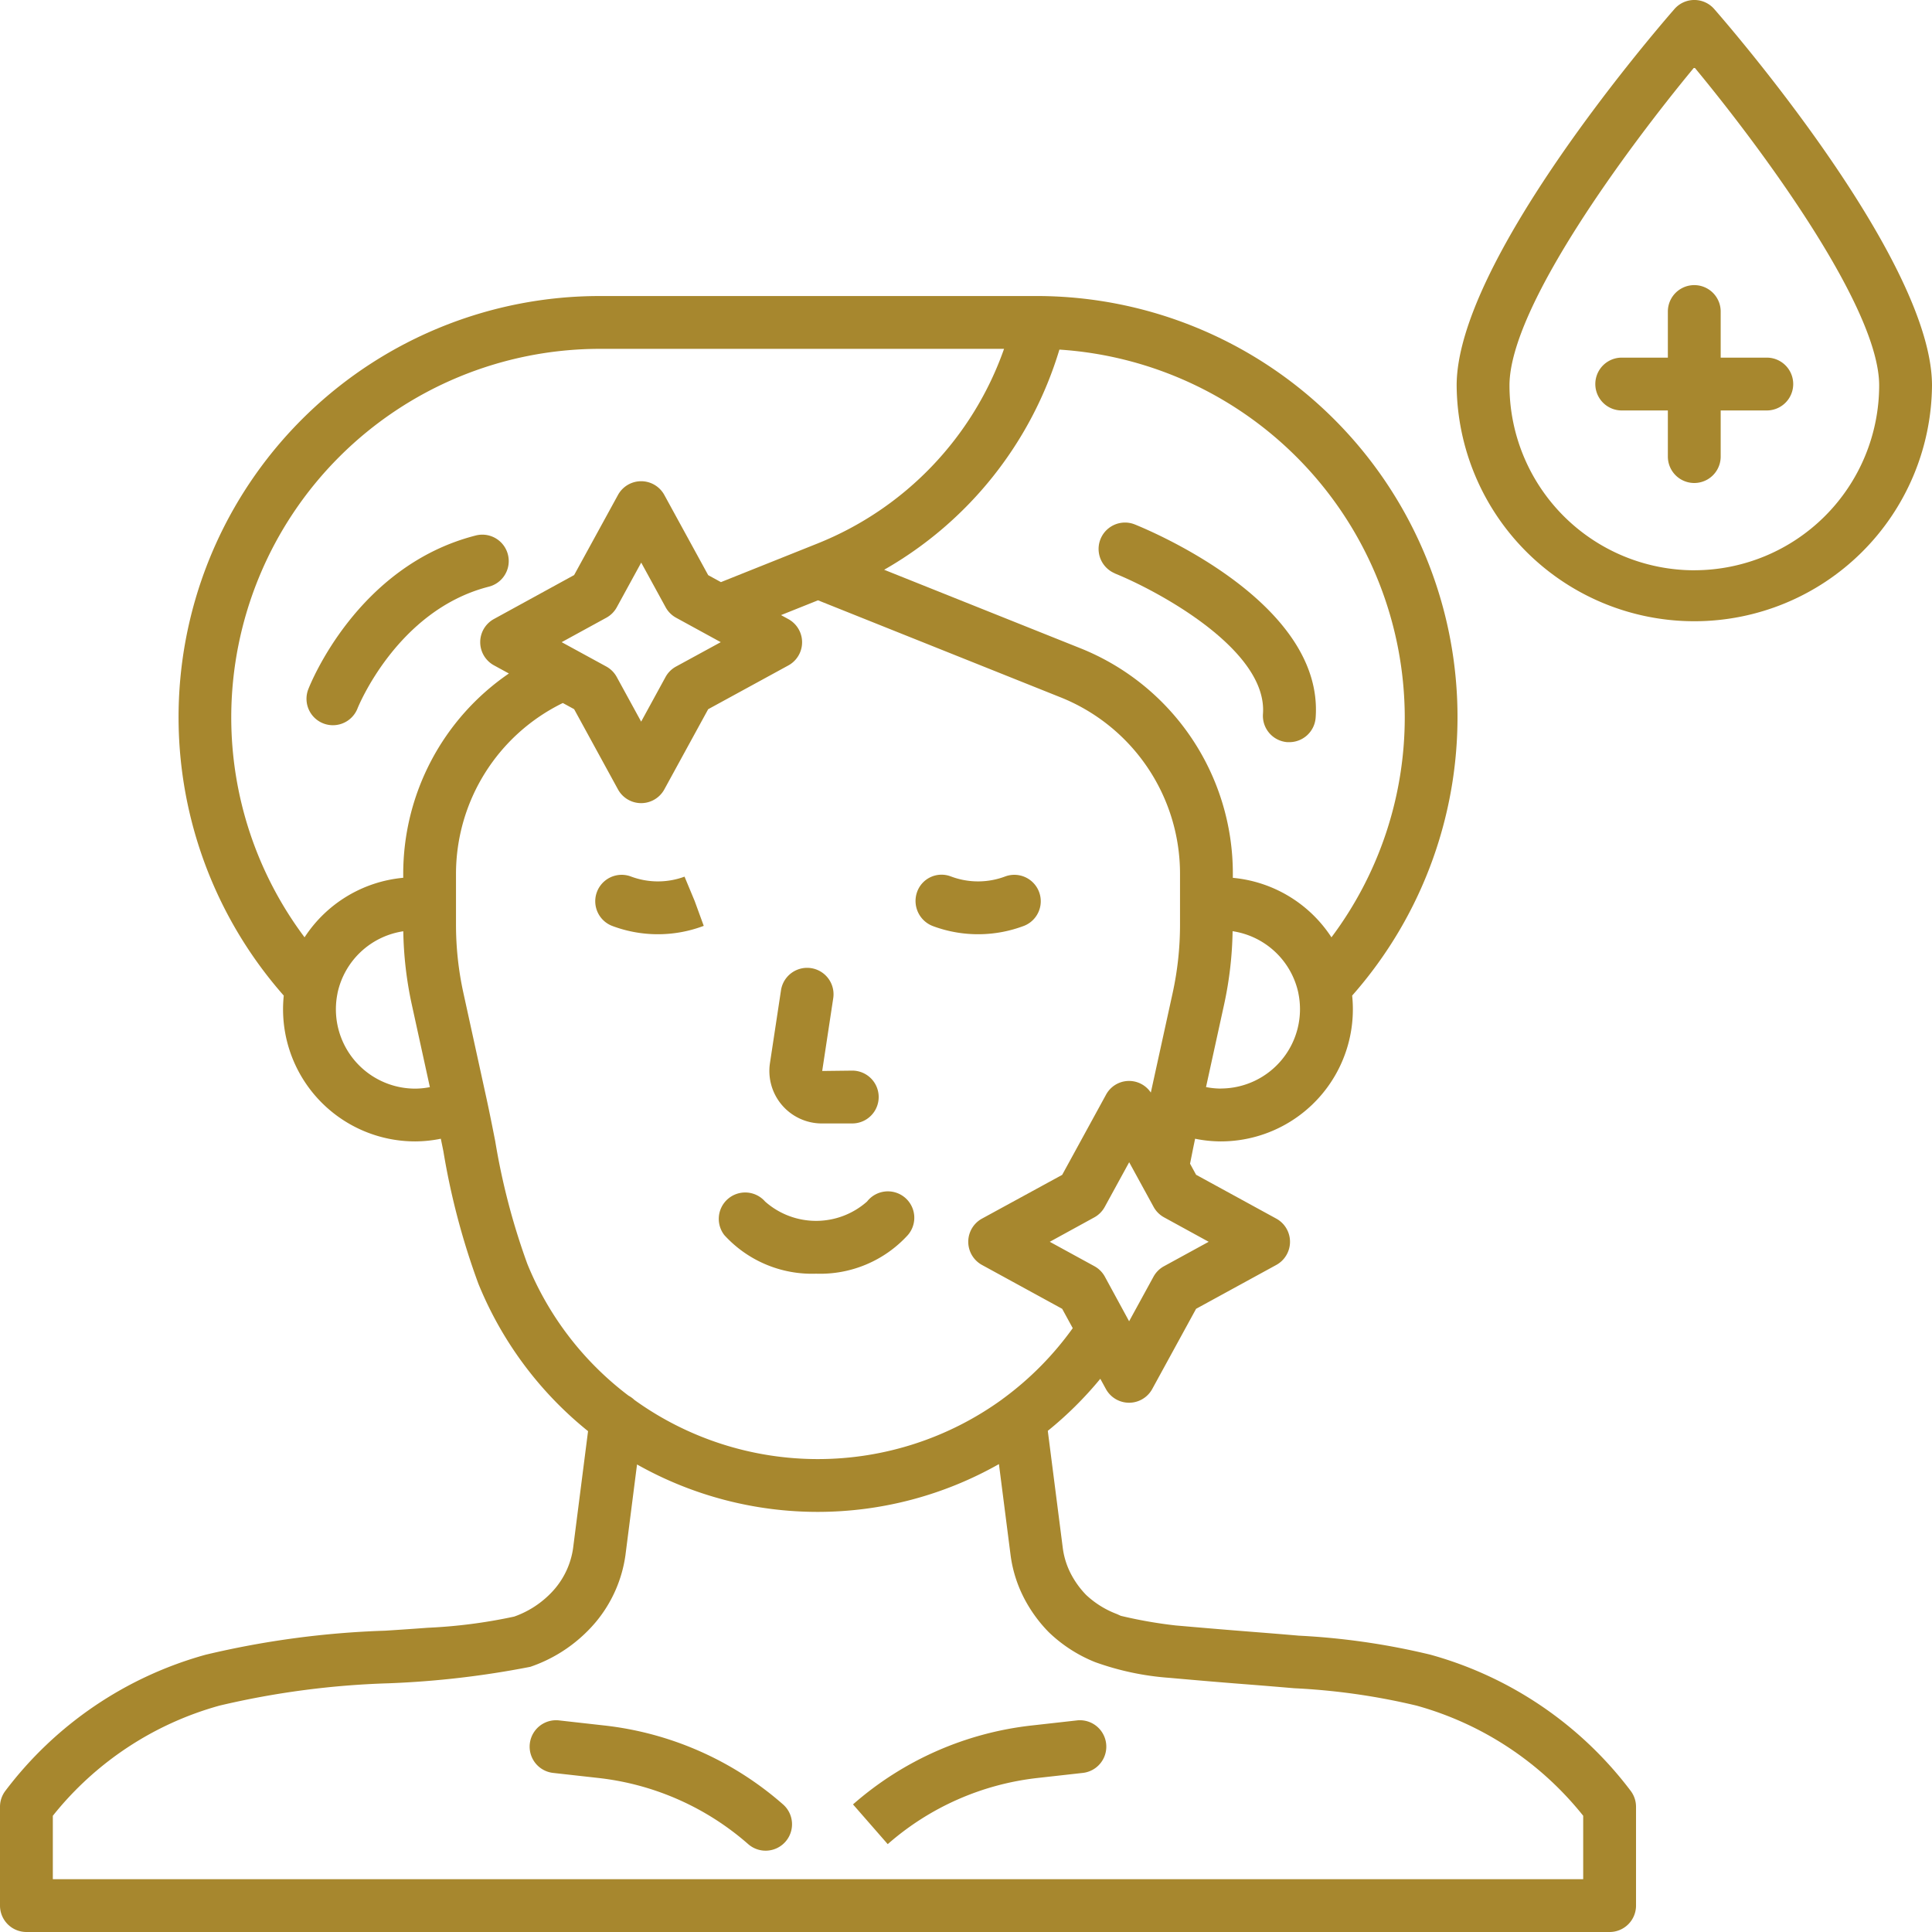 <?xml version="1.0"?>
<svg fill="#A7872E" xmlns="http://www.w3.org/2000/svg" width="512" height="512" viewBox="0 0 128 128"><g><path d="M54.066,84.385a7.854,7.854,0,0,0,6.078-2.555,1.75,1.75,0,1,0-2.7-2.225,5.093,5.093,0,0,1-6.754,0,1.75,1.75,0,0,0-2.7,2.225A7.855,7.855,0,0,0,54.066,84.385Z"/><path d="M61.826,61.363a8.581,8.581,0,0,0,6.034-.03,1.751,1.751,0,0,0-1.246-3.272,5.09,5.09,0,0,1-3.582.017l-.067-.024a1.717,1.717,0,0,0-2.209,1.052A1.78,1.78,0,0,0,61.826,61.363Z"/><path d="M40.53,61.333a8.582,8.582,0,0,0,6.029.032l.066-.024-.6-1.644-.673-1.617a5.085,5.085,0,0,1-3.576-.019,1.751,1.751,0,0,0-1.246,3.272Z"/><path d="M22.055,48.048a1.754,1.754,0,0,0,1.632-1.113c.025-.066,2.621-6.519,8.7-8.066a1.75,1.75,0,1,0-.864-3.392c-7.856,2-10.971,9.859-11.1,10.193a1.75,1.75,0,0,0,1.632,2.378Z"/><path d="M71.356,113.981l-2.979.334a21.562,21.562,0,0,0-11.863,5.231l2.3,2.633a18.085,18.085,0,0,1,9.947-4.386l2.979-.333a1.75,1.75,0,0,0-.389-3.479Z"/><path d="M40.013,114.315l-2.978-.334a1.75,1.75,0,0,0-.389,3.479l2.978.333a18.082,18.082,0,0,1,9.947,4.386,1.75,1.75,0,1,0,2.306-2.633A21.562,21.562,0,0,0,40.013,114.315Z"/><path d="M54.452,74.431h2.013a1.75,1.75,0,1,0,0-3.5l-1.992.024.731-4.821a1.75,1.75,0,0,0-3.461-.524l-.731,4.822a3.478,3.478,0,0,0,3.44,4Z"/><path d="M94.767,109.627a47.225,47.225,0,0,0-8.727-1.261c-2.67-.233-3.562-.273-8.152-.676a30.125,30.125,0,0,1-3.631-.637L74,106.936a6.131,6.131,0,0,1-2.04-1.267,5.9,5.9,0,0,1-.941-1.268,5.176,5.176,0,0,1-.6-1.791l-1-7.813a24.226,24.226,0,0,0,3.479-3.449l.37.676a1.75,1.75,0,0,0,3.071,0l2.905-5.312,5.312-2.905a1.75,1.75,0,0,0,0-3.071l-5.312-2.905-.4-.733.162-.813c.056-.283.116-.559.172-.841a8.664,8.664,0,0,0,1.7.177,8.754,8.754,0,0,0,8.706-9.66A27.892,27.892,0,0,0,68.874,19.613h-.013l-.015,0-.017,0-.164,0H39.725A27.9,27.9,0,0,0,18.8,65.961a8.754,8.754,0,0,0,8.706,9.66,8.674,8.674,0,0,0,1.7-.177c.055.279.115.554.17.834a47.97,47.97,0,0,0,2.318,8.773,24.261,24.261,0,0,0,7.266,9.767l-.994,7.774A5.313,5.313,0,0,1,36.81,105.2a5.839,5.839,0,0,1-.489.522,6.312,6.312,0,0,1-2.254,1.381,34.415,34.415,0,0,1-5.74.741c-.931.071-1.863.133-2.8.193a59.56,59.56,0,0,0-11.907,1.594A24.955,24.955,0,0,0,.352,118.653,1.748,1.748,0,0,0,0,119.706v6.546A1.75,1.75,0,0,0,1.75,128H106.641a1.75,1.75,0,0,0,1.75-1.75v-6.545a1.755,1.755,0,0,0-.352-1.053A24.959,24.959,0,0,0,94.767,109.627ZM80.078,82.272l-2.955,1.616a1.741,1.741,0,0,0-.7.695l-1.616,2.954L73.2,84.583a1.741,1.741,0,0,0-.695-.695l-2.955-1.616L72.5,80.655a1.741,1.741,0,0,0,.695-.7l1.616-2.954,1.616,2.954a1.741,1.741,0,0,0,.7.7Zm.8-10.151a5.138,5.138,0,0,1-.976-.1l1.218-5.562a24.618,24.618,0,0,0,.543-4.764,5.251,5.251,0,0,1,4.358,4.1l0,.011a5.256,5.256,0,0,1-5.146,6.311ZM93.069,47.512A24.3,24.3,0,0,1,88.212,62.1a8.754,8.754,0,0,0-6.533-3.941v-.235A16.071,16.071,0,0,0,71.528,42.928l-12.951-5.18A25.13,25.13,0,0,0,70.188,23.162,24.471,24.471,0,0,1,93.069,47.512Zm-77.748,0a24.432,24.432,0,0,1,24.4-24.4h26.8A21.608,21.608,0,0,1,54.183,36l-.638.255-5.781,2.312-.845-.463-2.906-5.312a1.75,1.75,0,0,0-3.07,0L38.037,38.1,32.726,41.01a1.749,1.749,0,0,0,0,3.07l.989.541a16.081,16.081,0,0,0-7,13.3v.235A8.754,8.754,0,0,0,20.178,62.1,24.3,24.3,0,0,1,15.321,47.512Zm21.891-4.967,2.954-1.616a1.74,1.74,0,0,0,.7-.7l1.616-2.955,1.616,2.955a1.74,1.74,0,0,0,.7.7l2.954,1.616L44.79,44.16a1.743,1.743,0,0,0-.7.7L42.478,47.81l-1.616-2.955a1.743,1.743,0,0,0-.7-.7ZM22.254,66.868a5.273,5.273,0,0,1,.107-1.058l0-.011a5.251,5.251,0,0,1,4.358-4.1,24.64,24.64,0,0,0,.545,4.77l1.216,5.556a5.138,5.138,0,0,1-.976.1A5.258,5.258,0,0,1,22.254,66.868ZM34.936,83.733A45.206,45.206,0,0,1,32.809,75.6c-.186-.941-.371-1.876-.572-2.8l-1.55-7.081a21.1,21.1,0,0,1-.476-4.439V57.921a12.6,12.6,0,0,1,7.078-11.345l.748.408L40.943,52.3a1.75,1.75,0,0,0,3.07,0l2.906-5.313,5.311-2.9a1.749,1.749,0,0,0,0-3.07l-.485-.265,2.45-.98,16.033,6.413a12.586,12.586,0,0,1,7.951,11.743v3.363a21.15,21.15,0,0,1-.474,4.433l-1.46,6.662a1.734,1.734,0,0,0-2.968.14l-2.905,5.312L65.06,80.736a1.75,1.75,0,0,0,0,3.071l5.312,2.905.7,1.282a20.838,20.838,0,0,1-4.548,4.619c-.045.034-.092.065-.133.1a20.809,20.809,0,0,1-24.357.038,1.769,1.769,0,0,0-.39-.283A20.717,20.717,0,0,1,34.936,83.733ZM104.891,124.5H3.5v-4.2A21.432,21.432,0,0,1,14.548,113a56.043,56.043,0,0,1,11.211-1.478,60.775,60.775,0,0,0,9.375-1.091,9.768,9.768,0,0,0,3.612-2.193,9.4,9.4,0,0,0,.782-.839,8.827,8.827,0,0,0,1.907-4.349l.77-6.026A24.358,24.358,0,0,0,66.182,97l.774,6.051a8.651,8.651,0,0,0,1,3.033,9.37,9.37,0,0,0,1.519,2.044,9.512,9.512,0,0,0,3.082,1.993,18.363,18.363,0,0,0,4.927,1.041c4.827.429,4.289.35,8.274.689A43.965,43.965,0,0,1,93.843,113a21.443,21.443,0,0,1,11.048,7.3Z"/><path d="M73.853,37.989c2.837,1.147,10.133,5.054,9.822,9.308a1.749,1.749,0,0,0,1.617,1.873c.043,0,.087,0,.13,0a1.75,1.75,0,0,0,1.743-1.622c.552-7.534-10.718-12.292-12-12.81a1.75,1.75,0,0,0-1.308,3.246Z"/><path d="M113.573.6a1.748,1.748,0,0,0-2.638,0c-1.477,1.693-14.428,16.787-14.428,24.937a15.747,15.747,0,0,0,31.493,0C128,17.385,115.05,2.291,113.573.6Zm-1.319,37.183a12.26,12.26,0,0,1-12.247-12.246c0-5.21,7.905-15.836,12.247-21.081C116.6,9.7,124.5,20.325,124.5,25.535A12.26,12.26,0,0,1,112.254,37.781Z"/><path d="M117.059,23.694H114V20.64a1.75,1.75,0,0,0-3.5,0v3.054h-3.056a1.75,1.75,0,0,0,0,3.5H110.5V30.25a1.75,1.75,0,1,0,3.5,0V27.194h3.055a1.75,1.75,0,0,0,0-3.5Z"/></g></svg>
